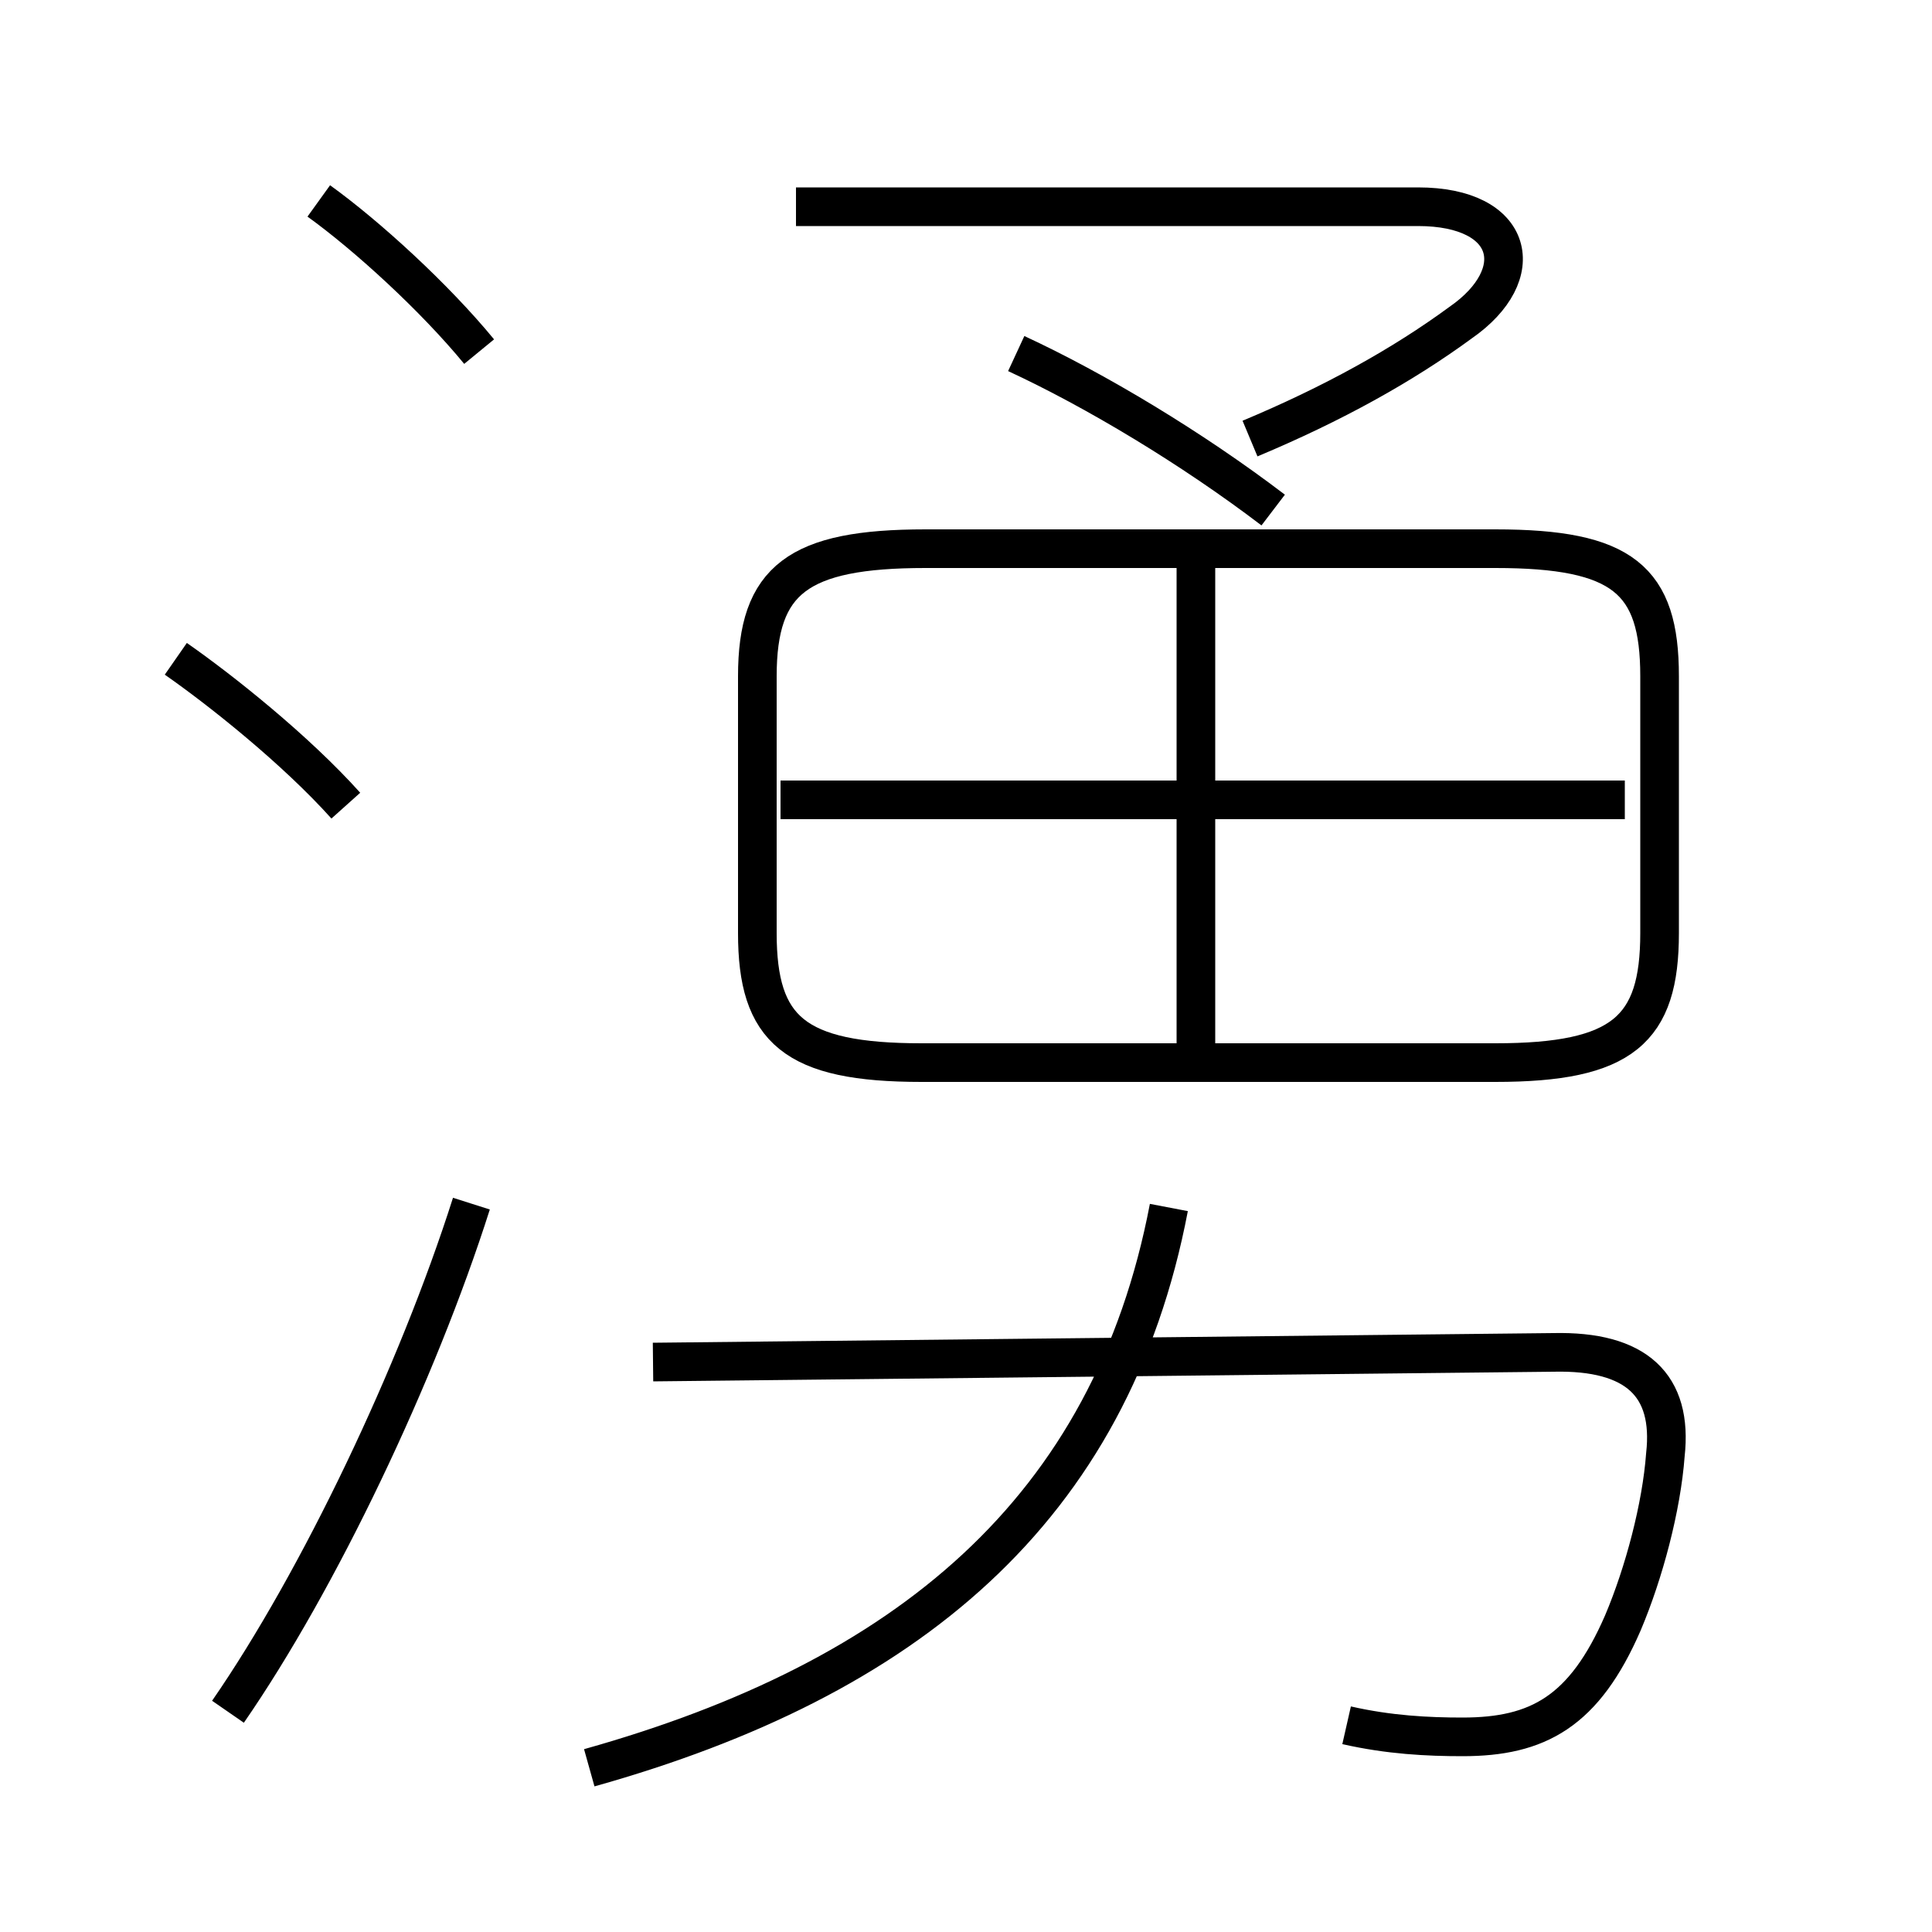 <?xml version='1.0' encoding='utf8'?>
<svg viewBox="0.0 -6.0 50.0 50.0" version="1.1" xmlns="http://www.w3.org/2000/svg">
<rect x="0.0" y="-6.0" width="50.0" height="50.0" fill="#808080" stroke="none"/>
<rect x="-1000" y="-1000" width="2000" height="2000" stroke="white" fill="white"/>
<g style="fill:white;stroke:#000000;  stroke-width:1">
<path d="M 23.85 -16.5 L 38.7 -16.5 C 42.0 -16.5 42.95 -17.35 42.95 -19.85 L 42.95 -26.5 C 42.95 -29.0 42.0 -29.8 38.7 -29.8 L 23.95 -29.8 C 20.65 -29.8 19.6 -29.0 19.6 -26.5 L 19.6 -19.85 C 19.6 -17.35 20.55 -16.5 23.85 -16.5 Z M 5.9 0.3 C 8.25 -3.1 10.8 -8.45 12.2 -12.85 M 15.25 1.75 C 23.45 -0.55 28.75 -4.9 30.25 -12.75 M 8.95 -23.15 C 7.65 -24.6 5.7 -26.15 4.55 -26.95 M 34.85 0.65 C 35.95 0.9 36.95 0.95 37.85 0.95 C 39.8 0.95 41.0 0.3 42.0 -2.0 C 42.55 -3.3 43.0 -5.0 43.1 -6.35 C 43.3 -8.15 42.35 -9.05 40.2 -9.0 L 16.9 -8.75 M 12.4 -34.9 C 11.25 -36.3 9.5 -37.9 8.25 -38.8 M 30.95 -16.55 L 30.95 -29.45 M 42.05 -23.3 L 20.2 -23.3 M 32.95 -30.8 C 30.85 -32.4 28.35 -33.9 26.3 -34.85 M 32.35 -32.65 C 34.5 -33.55 36.3 -34.55 37.8 -35.65 C 39.6 -36.9 39.2 -38.65 36.7 -38.65 L 20.6 -38.65" transform="translate(0.0 38.0)" />
</g>
</svg>